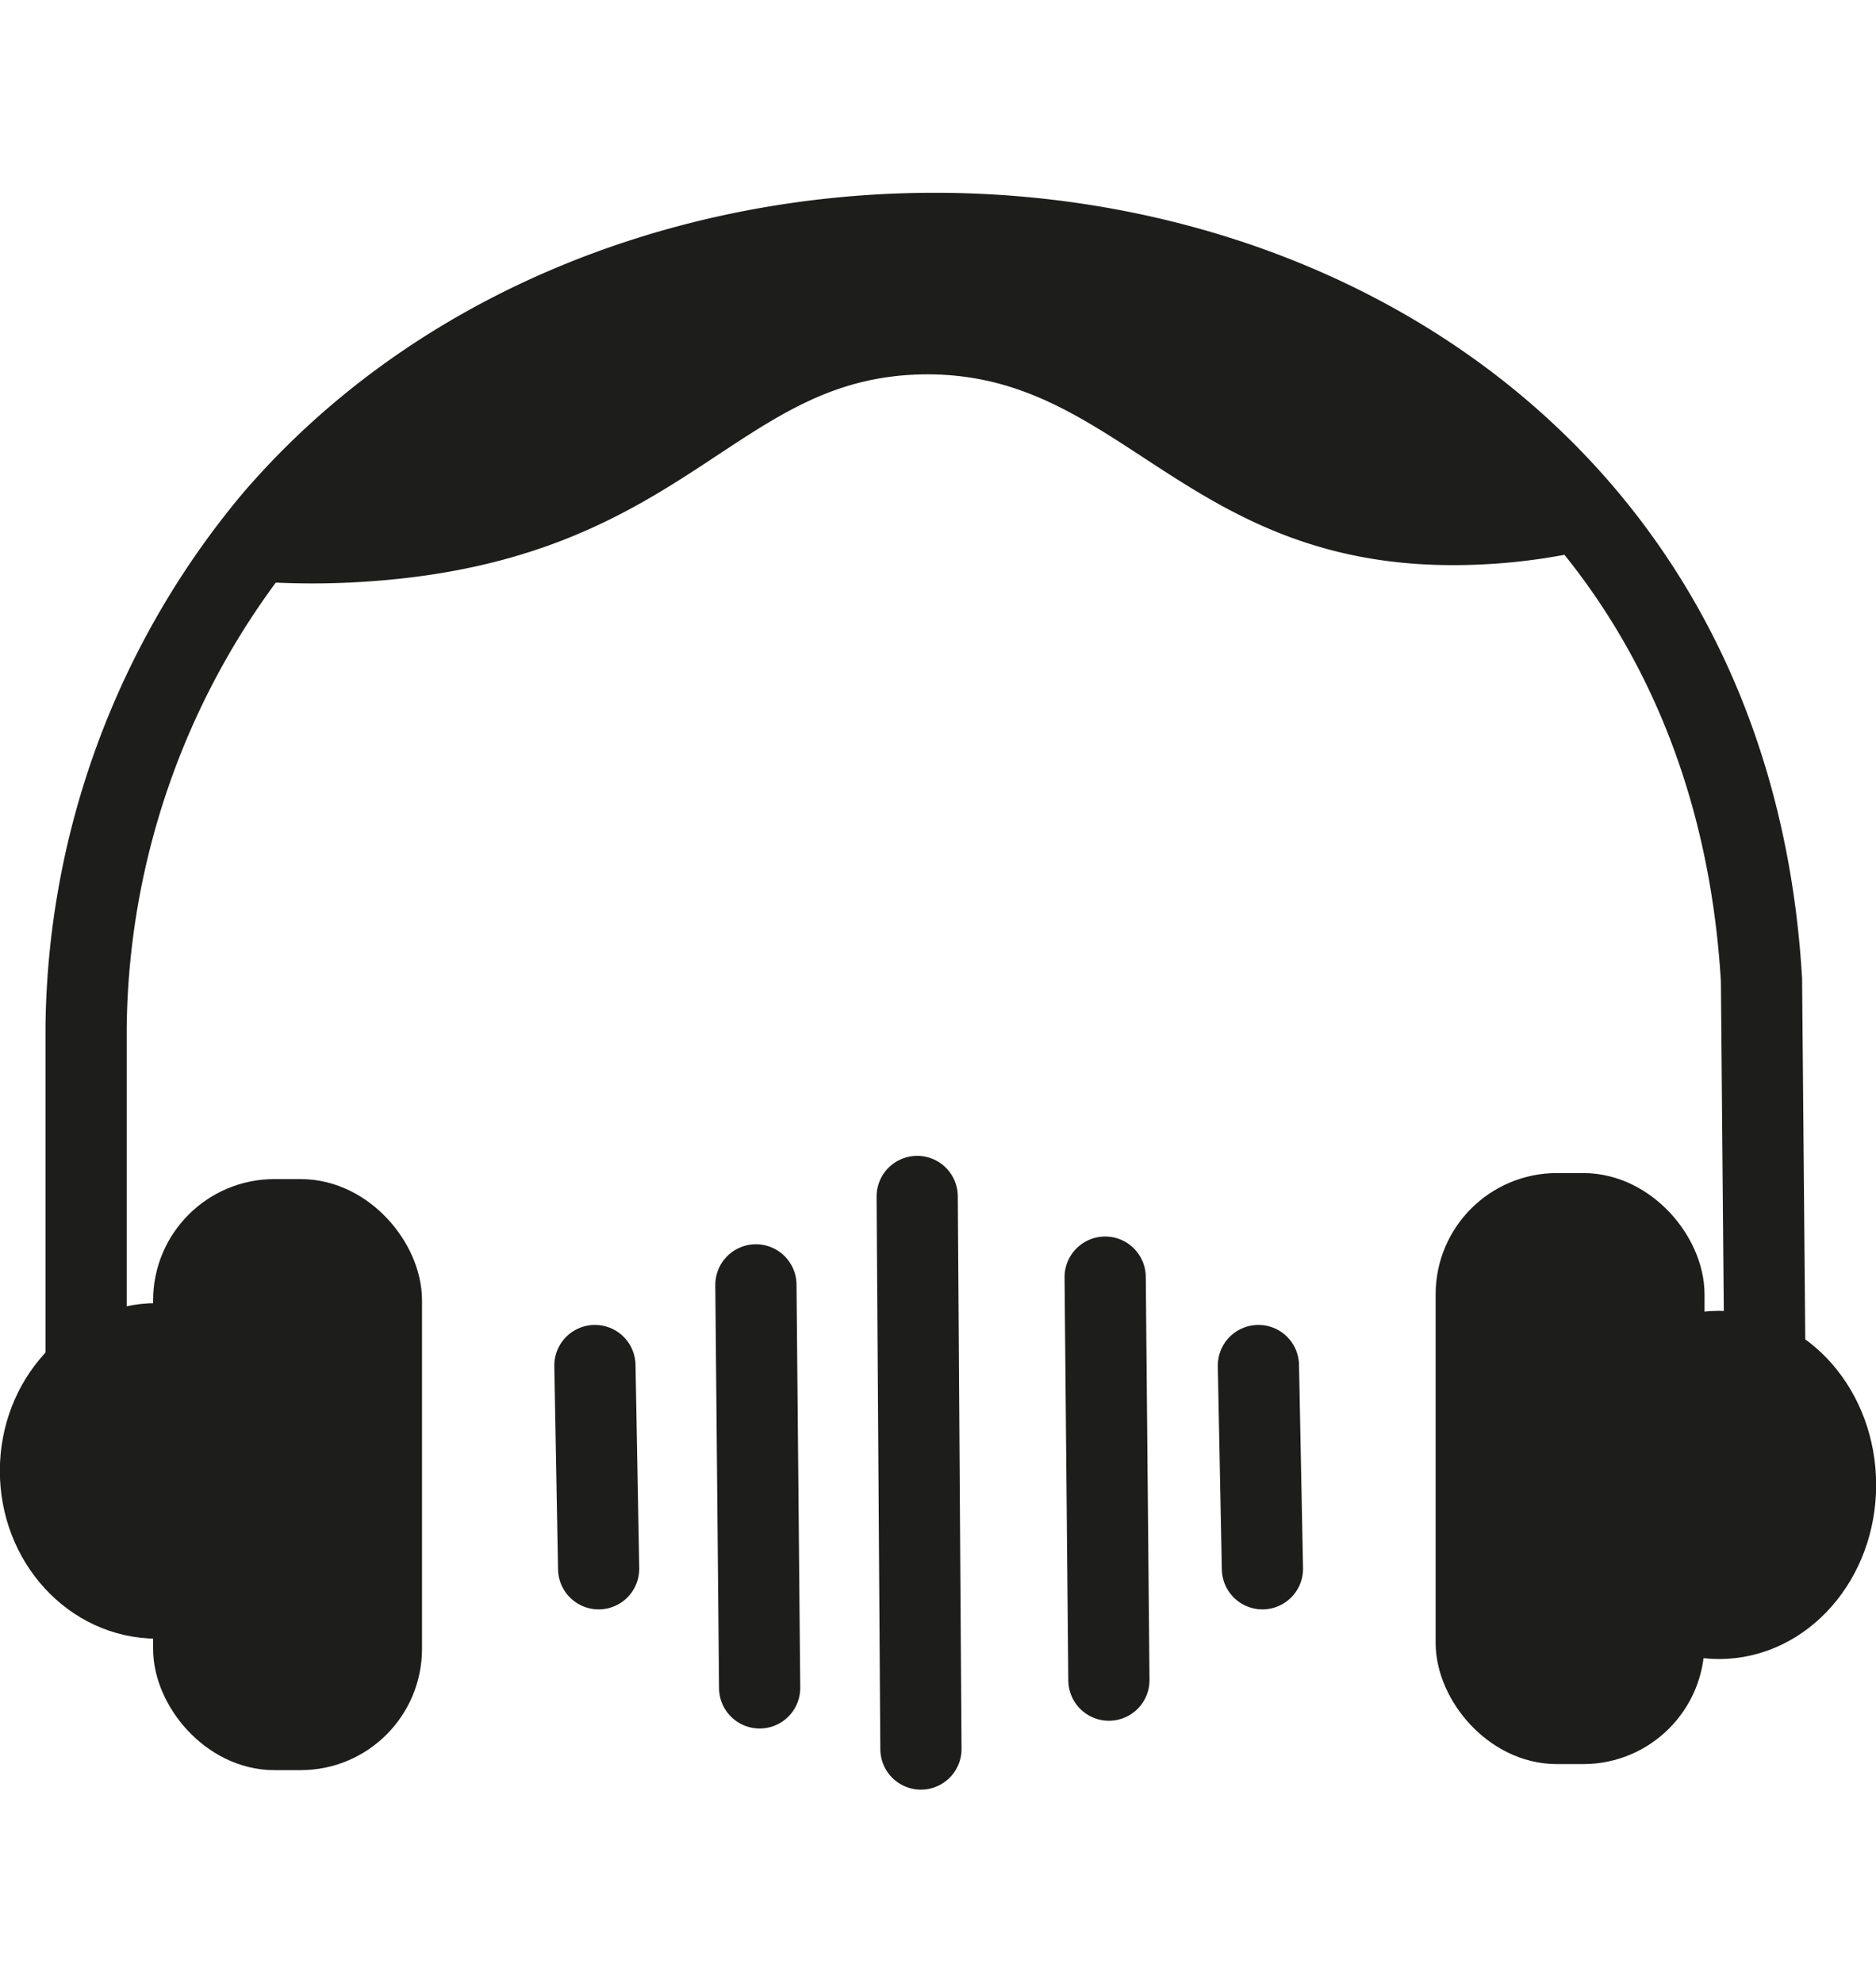 <svg xmlns="http://www.w3.org/2000/svg" width="10.06mm" height="10.63mm" viewBox="0 0 65.37 55.63">
  <defs>
    <style>
      .cls-1, .cls-4 {
        fill: none;
      }

      .cls-1, .cls-2, .cls-3, .cls-4 {
        stroke: #1d1d1b;
        stroke-miterlimit: 10;
      }

      .cls-1, .cls-3, .cls-4 {
        stroke-width: 2.83px;
      }

      .cls-2, .cls-3 {
        fill: #1d1d1b;
      }

      .cls-4 {
        stroke-linecap: round;
      }
    </style>
  </defs>
  <g id="Calque_2" data-name="Calque 2">
    <g id="Calque_1-2" data-name="Calque 1">
      <g>
        <path class="cls-1" d="M3,43.66,3,29.1A28,28,0,0,1,9.52,11.4C24.42-6,59.73-.68,61.38,27.42l.15,17"/>
        <path class="cls-2" d="M55.51,11.88a20.49,20.49,0,0,1-4.4.58c-9.61.24-11.73-6.69-18.87-6.64-6.84.06-8.37,6.24-18.86,7.17a27.64,27.64,0,0,1-5,0,29.71,29.71,0,0,1,10-8.36A30.24,30.24,0,0,1,29,1.53a31.92,31.92,0,0,1,8.91.39A32.45,32.45,0,0,1,50,6.9Z"/>
        <rect class="cls-3" x="6.75" y="35.77" width="6.54" height="17.76" rx="2.81"/>
        <rect class="cls-3" x="51.44" y="35.56" width="6.54" height="17.76" rx="2.81"/>
        <ellipse class="cls-3" cx="5.47" cy="44.52" rx="4.06" ry="4.43"/>
        <ellipse class="cls-3" cx="59.9" cy="45.01" rx="4.06" ry="4.65"/>
        <line class="cls-4" x1="31.96" y1="34.96" x2="32.09" y2="54.21"/>
        <line class="cls-4" x1="26.34" y1="38.04" x2="26.47" y2="52.08"/>
        <line class="cls-4" x1="38.51" y1="37.77" x2="38.64" y2="51.81"/>
        <line class="cls-4" x1="43.85" y1="40.85" x2="43.99" y2="47.93"/>
        <line class="cls-4" x1="20.73" y1="40.85" x2="20.86" y2="47.93"/>
      </g>
    </g>
  </g>
</svg>
